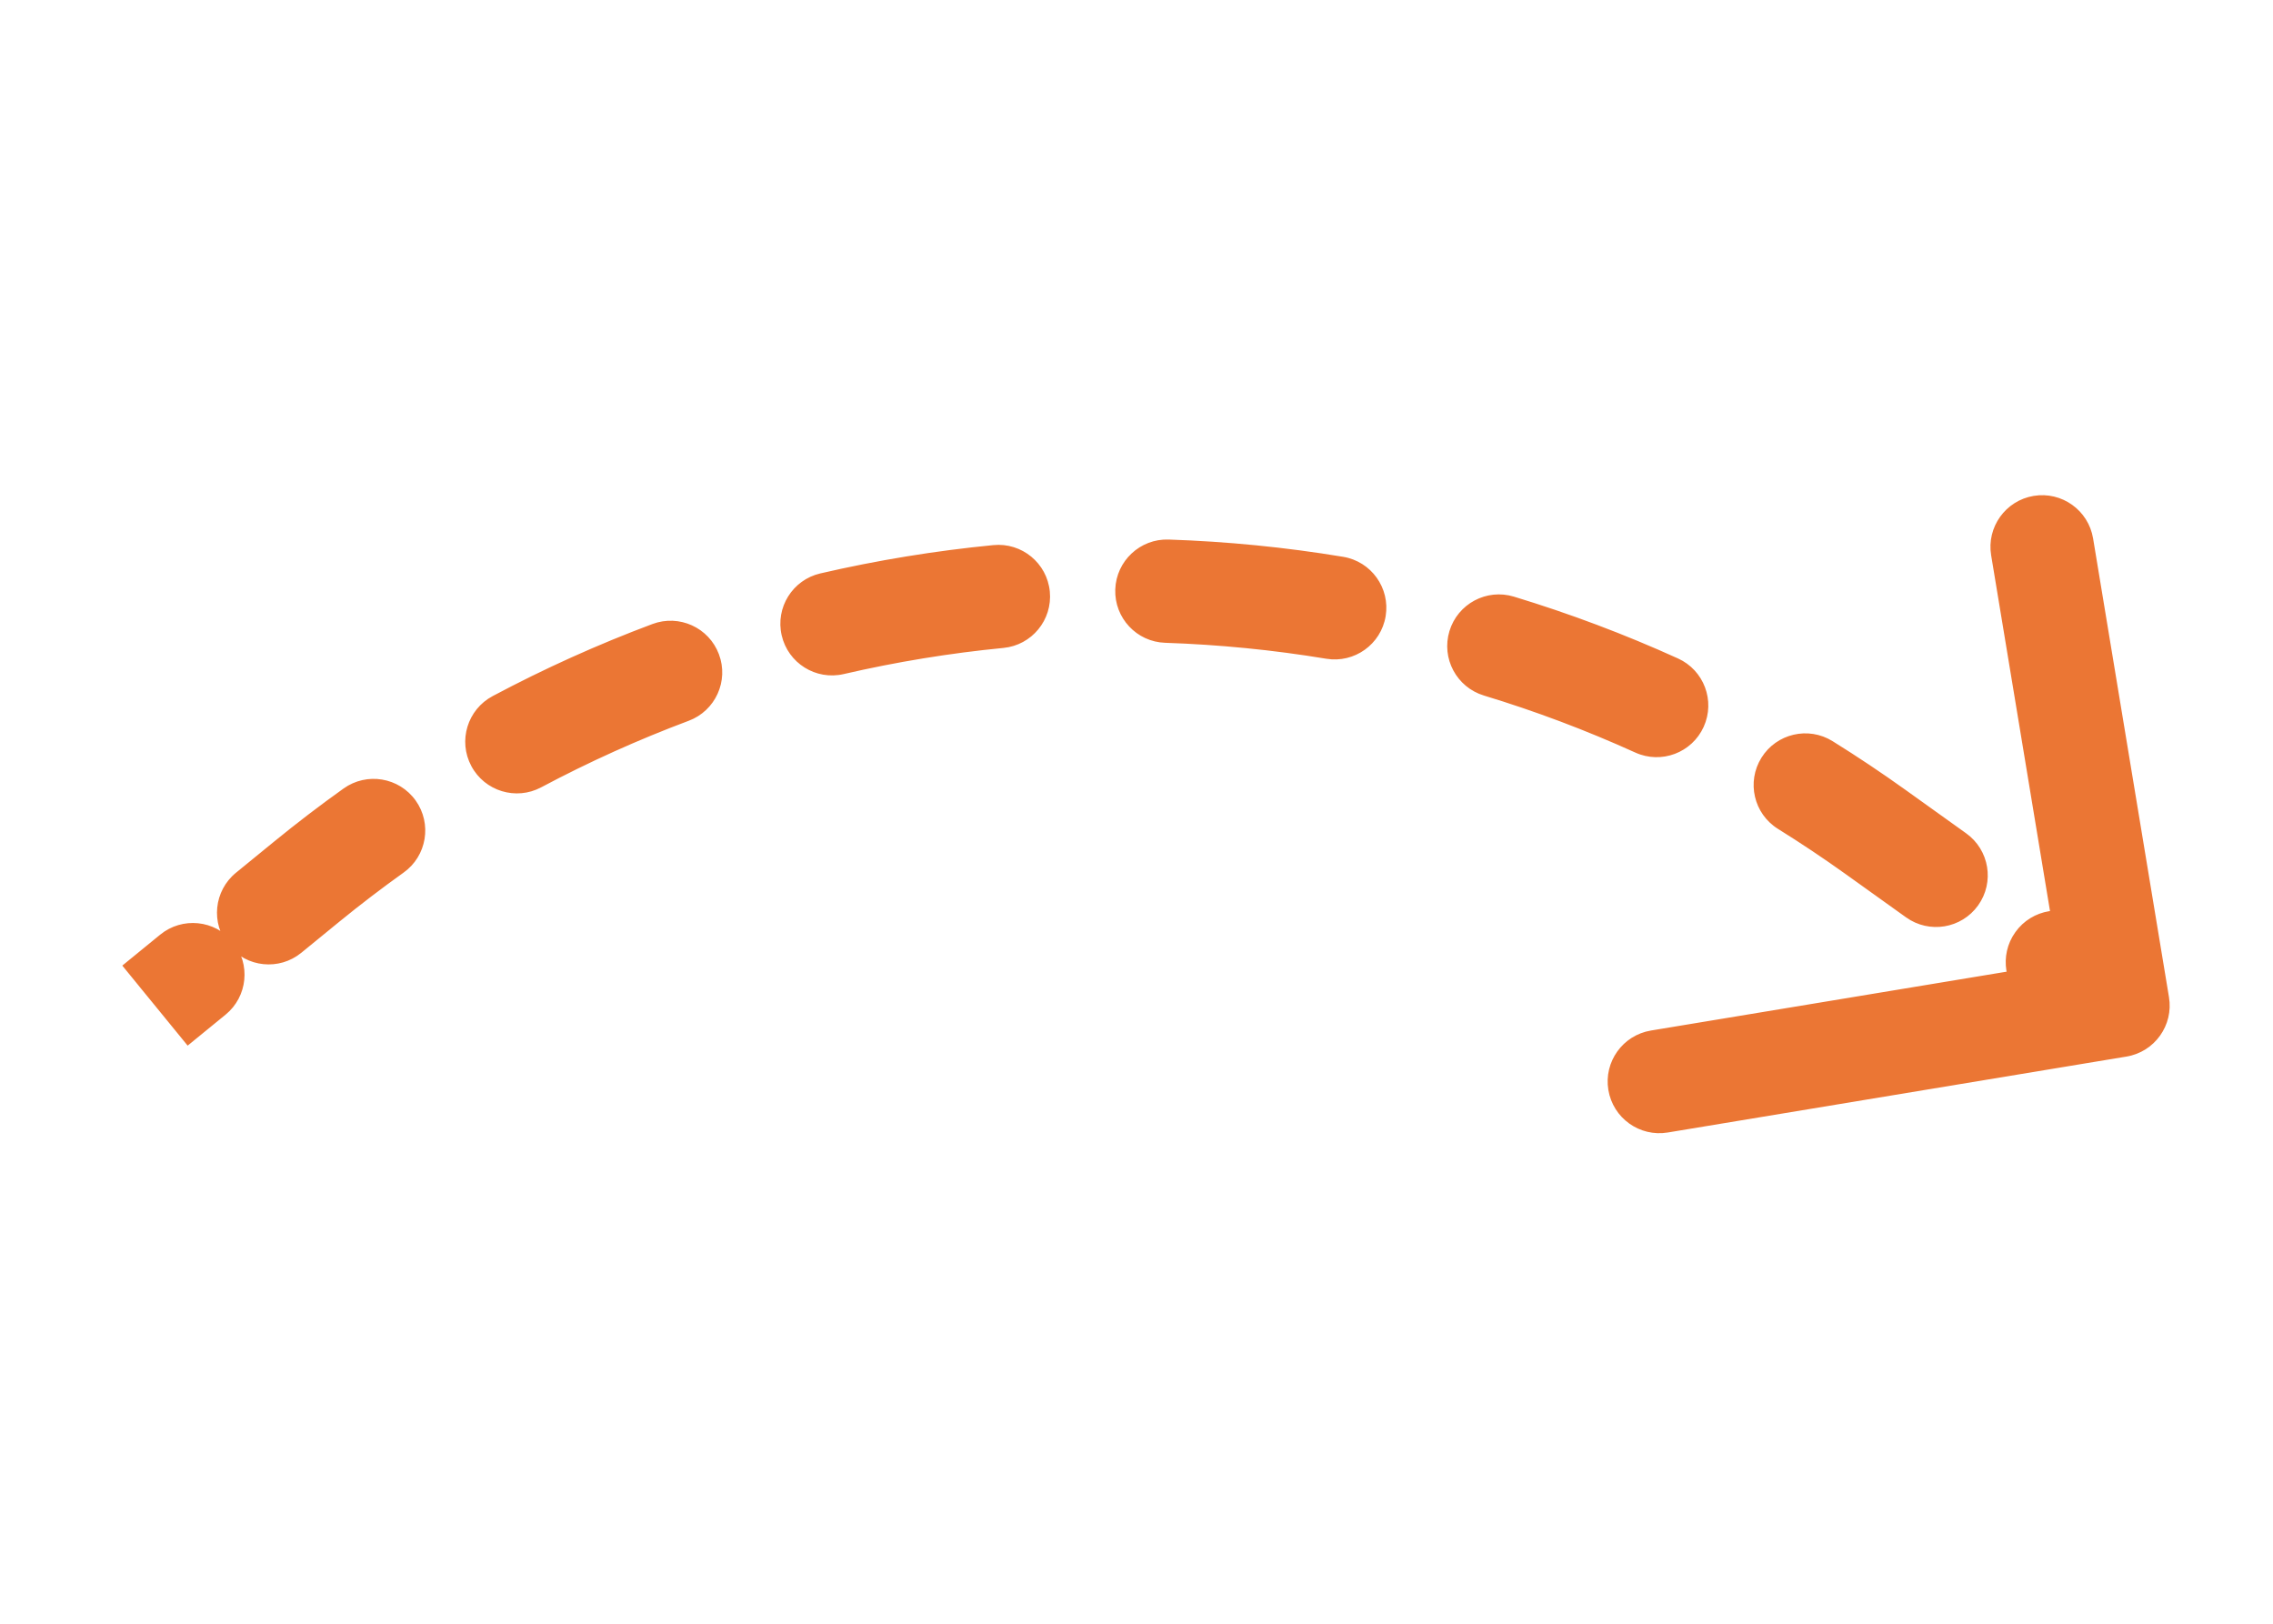 <svg width="70" height="50" viewBox="0 0 88 33" fill="none" xmlns="http://www.w3.org/2000/svg">
<g filter="url(#filter0_d_12_14)">
<path d="M11.868 15.207L11.235 14.432L11.235 14.432L11.868 15.207ZM72.609 13.276L73.192 12.463L73.192 12.463L72.609 13.276ZM82.163 20.987C82.708 20.896 83.077 20.382 82.987 19.837L81.517 10.957C81.427 10.413 80.912 10.044 80.368 10.134C79.823 10.224 79.454 10.739 79.544 11.284L80.85 19.177L72.957 20.483C72.413 20.573 72.044 21.088 72.134 21.633C72.224 22.177 72.739 22.546 73.284 22.456L82.163 20.987ZM8.1 19.576C8.527 19.227 8.591 18.597 8.241 18.169C7.892 17.741 7.262 17.678 6.834 18.027L8.1 19.576ZM9.768 15.63C9.341 15.98 9.277 16.61 9.626 17.038C9.976 17.465 10.606 17.529 11.034 17.179L9.768 15.63ZM15.045 14.036C15.494 13.716 15.599 13.091 15.278 12.642C14.957 12.192 14.332 12.088 13.883 12.409L15.045 14.036ZM19.542 8.902C19.054 9.162 18.87 9.767 19.129 10.255C19.389 10.742 19.994 10.927 20.482 10.667L19.542 8.902ZM26.312 8.038C26.829 7.844 27.092 7.268 26.898 6.75C26.704 6.233 26.128 5.971 25.611 6.164L26.312 8.038ZM31.986 4.243C31.448 4.368 31.112 4.905 31.237 5.443C31.361 5.981 31.898 6.316 32.437 6.192L31.986 4.243ZM38.75 5.159C39.3 5.106 39.702 4.617 39.648 4.067C39.595 3.517 39.106 3.115 38.556 3.169L38.75 5.159ZM45.211 2.957C44.658 2.939 44.196 3.371 44.178 3.923C44.159 4.475 44.592 4.937 45.144 4.956L45.211 2.957ZM51.51 5.585C52.055 5.675 52.569 5.307 52.66 4.762C52.75 4.217 52.381 3.702 51.836 3.612L51.51 5.585ZM58.32 5.125C57.792 4.964 57.233 5.263 57.073 5.791C56.912 6.32 57.211 6.878 57.739 7.039L58.32 5.125ZM63.725 9.293C64.228 9.521 64.82 9.298 65.048 8.795C65.276 8.292 65.054 7.7 64.551 7.472L63.725 9.293ZM70.421 10.612C69.952 10.32 69.335 10.464 69.044 10.933C68.752 11.402 68.896 12.018 69.365 12.31L70.421 10.612ZM74.375 15.77C74.824 16.091 75.449 15.988 75.77 15.539C76.092 15.09 75.988 14.465 75.539 14.144L74.375 15.77ZM80.235 17.506C79.785 17.184 79.161 17.288 78.839 17.737C78.518 18.186 78.621 18.811 79.07 19.132L80.235 17.506ZM6.633 20.774L8.1 19.576L6.834 18.027L5.367 19.226L6.633 20.774ZM11.034 17.179L12.501 15.981L11.235 14.432L9.768 15.63L11.034 17.179ZM12.501 15.981C13.332 15.302 14.181 14.653 15.045 14.036L13.883 12.409C12.983 13.051 12.101 13.725 11.235 14.432L12.501 15.981ZM20.482 10.667C22.378 9.658 24.325 8.781 26.312 8.038L25.611 6.164C23.543 6.939 21.515 7.851 19.542 8.902L20.482 10.667ZM32.437 6.192C34.52 5.71 36.629 5.365 38.75 5.159L38.556 3.169C36.349 3.383 34.154 3.741 31.986 4.243L32.437 6.192ZM45.144 4.956C47.273 5.027 49.4 5.237 51.51 5.585L51.836 3.612C49.64 3.249 47.427 3.031 45.211 2.957L45.144 4.956ZM57.739 7.039C59.769 7.655 61.769 8.406 63.725 9.293L64.551 7.472C62.515 6.548 60.433 5.766 58.32 5.125L57.739 7.039ZM69.365 12.31C70.266 12.871 71.154 13.464 72.027 14.089L73.192 12.463C72.283 11.812 71.359 11.195 70.421 10.612L69.365 12.31ZM72.027 14.089L74.375 15.77L75.539 14.144L73.192 12.463L72.027 14.089ZM79.07 19.132L81.418 20.813L82.582 19.187L80.235 17.506L79.07 19.132ZM11.868 15.207L10.603 13.658L10.603 13.658L11.868 15.207ZM72.609 13.276L73.774 11.65L73.774 11.65L72.609 13.276ZM82.326 21.973C83.416 21.793 84.153 20.763 83.973 19.674L81.035 1.915C80.854 0.825 79.825 0.088 78.735 0.268C77.645 0.449 76.908 1.478 77.088 2.568L79.7 18.353L63.915 20.965C62.825 21.146 62.088 22.175 62.268 23.265C62.449 24.355 63.478 25.092 64.568 24.912L82.326 21.973ZM8.732 20.351C9.588 19.652 9.715 18.392 9.016 17.536C8.317 16.681 7.057 16.554 6.202 17.253L8.732 20.351ZM9.136 14.856C8.28 15.555 8.153 16.815 8.852 17.67C9.551 18.526 10.811 18.653 11.666 17.954L9.136 14.856ZM15.626 14.85C16.525 14.209 16.733 12.959 16.092 12.06C15.45 11.162 14.201 10.953 13.302 11.595L15.626 14.85ZM19.072 8.019C18.097 8.539 17.727 9.75 18.247 10.725C18.766 11.7 19.977 12.069 20.952 11.55L19.072 8.019ZM26.663 8.974C27.697 8.587 28.222 7.434 27.834 6.4C27.447 5.365 26.295 4.841 25.26 5.228L26.663 8.974ZM31.76 3.269C30.684 3.518 30.014 4.592 30.263 5.668C30.512 6.744 31.586 7.415 32.662 7.166L31.76 3.269ZM38.847 6.154C39.946 6.048 40.751 5.07 40.644 3.97C40.537 2.871 39.559 2.066 38.46 2.173L38.847 6.154ZM45.244 1.958C44.14 1.921 43.215 2.786 43.178 3.89C43.141 4.994 44.006 5.919 45.11 5.955L45.244 1.958ZM51.347 6.572C52.437 6.752 53.466 6.015 53.646 4.925C53.826 3.835 53.089 2.806 51.999 2.626L51.347 6.572ZM58.611 4.168C57.553 3.847 56.437 4.444 56.116 5.501C55.795 6.558 56.392 7.675 57.449 7.996L58.611 4.168ZM63.312 10.204C64.317 10.66 65.503 10.214 65.959 9.208C66.415 8.202 65.97 7.017 64.964 6.561L63.312 10.204ZM70.949 9.763C70.011 9.179 68.778 9.467 68.195 10.404C67.611 11.342 67.898 12.576 68.836 13.159L70.949 9.763ZM73.793 16.583C74.691 17.226 75.94 17.019 76.583 16.121C77.226 15.223 77.019 13.974 76.121 13.331L73.793 16.583ZM80.817 16.693C79.919 16.05 78.669 16.256 78.026 17.155C77.383 18.053 77.59 19.302 78.488 19.945L80.817 16.693ZM7.265 21.549L8.732 20.351L6.202 17.253L4.735 18.451L7.265 21.549ZM11.666 17.954L13.133 16.755L10.603 13.658L9.136 14.856L11.666 17.954ZM13.133 16.755C13.948 16.09 14.78 15.455 15.626 14.85L13.302 11.595C12.385 12.249 11.485 12.937 10.603 13.658L13.133 16.755ZM20.952 11.55C22.809 10.561 24.717 9.703 26.663 8.974L25.26 5.228C23.151 6.017 21.084 6.948 19.072 8.019L20.952 11.55ZM32.662 7.166C34.703 6.694 36.769 6.356 38.847 6.154L38.46 2.173C36.209 2.392 33.971 2.757 31.76 3.269L32.662 7.166ZM45.11 5.955C47.197 6.025 49.28 6.23 51.347 6.572L51.999 2.626C49.76 2.255 47.503 2.033 45.244 1.958L45.11 5.955ZM57.449 7.996C59.437 8.599 61.396 9.335 63.312 10.204L64.964 6.561C62.888 5.619 60.765 4.822 58.611 4.168L57.449 7.996ZM68.836 13.159C69.719 13.709 70.59 14.29 71.445 14.902L73.774 11.65C72.848 10.987 71.906 10.358 70.949 9.763L68.836 13.159ZM71.445 14.902L73.793 16.583L76.121 13.331L73.774 11.65L71.445 14.902ZM78.488 19.945L80.836 21.626L83.164 18.374L80.817 16.693L78.488 19.945Z" fill="#EB7634"/>
</g>
<defs>
<filter id="filter0_d_12_14" x="0.735" y="0.241" width="87.266" height="32.698" filterUnits="userSpaceOnUse" color-interpolation-filters="sRGB">
<feFlood flood-opacity="0" result="BackgroundImageFix"/>
<feColorMatrix in="SourceAlpha" type="matrix" values="0 0 0 0 0 0 0 0 0 0 0 0 0 0 0 0 0 0 127 0" result="hardAlpha"/>
<feOffset dy="4"/>
<feGaussianBlur stdDeviation="2"/>
<feComposite in2="hardAlpha" operator="out"/>
<feColorMatrix type="matrix" values="0 0 0 0 0.992 0 0 0 0 0.741 0 0 0 0 0 0 0 0 0.5 0"/>
<feBlend mode="normal" in2="BackgroundImageFix" result="effect1_dropShadow_12_14"/>
<feBlend mode="normal" in="SourceGraphic" in2="effect1_dropShadow_12_14" result="shape"/>
</filter>
</defs>
</svg>
